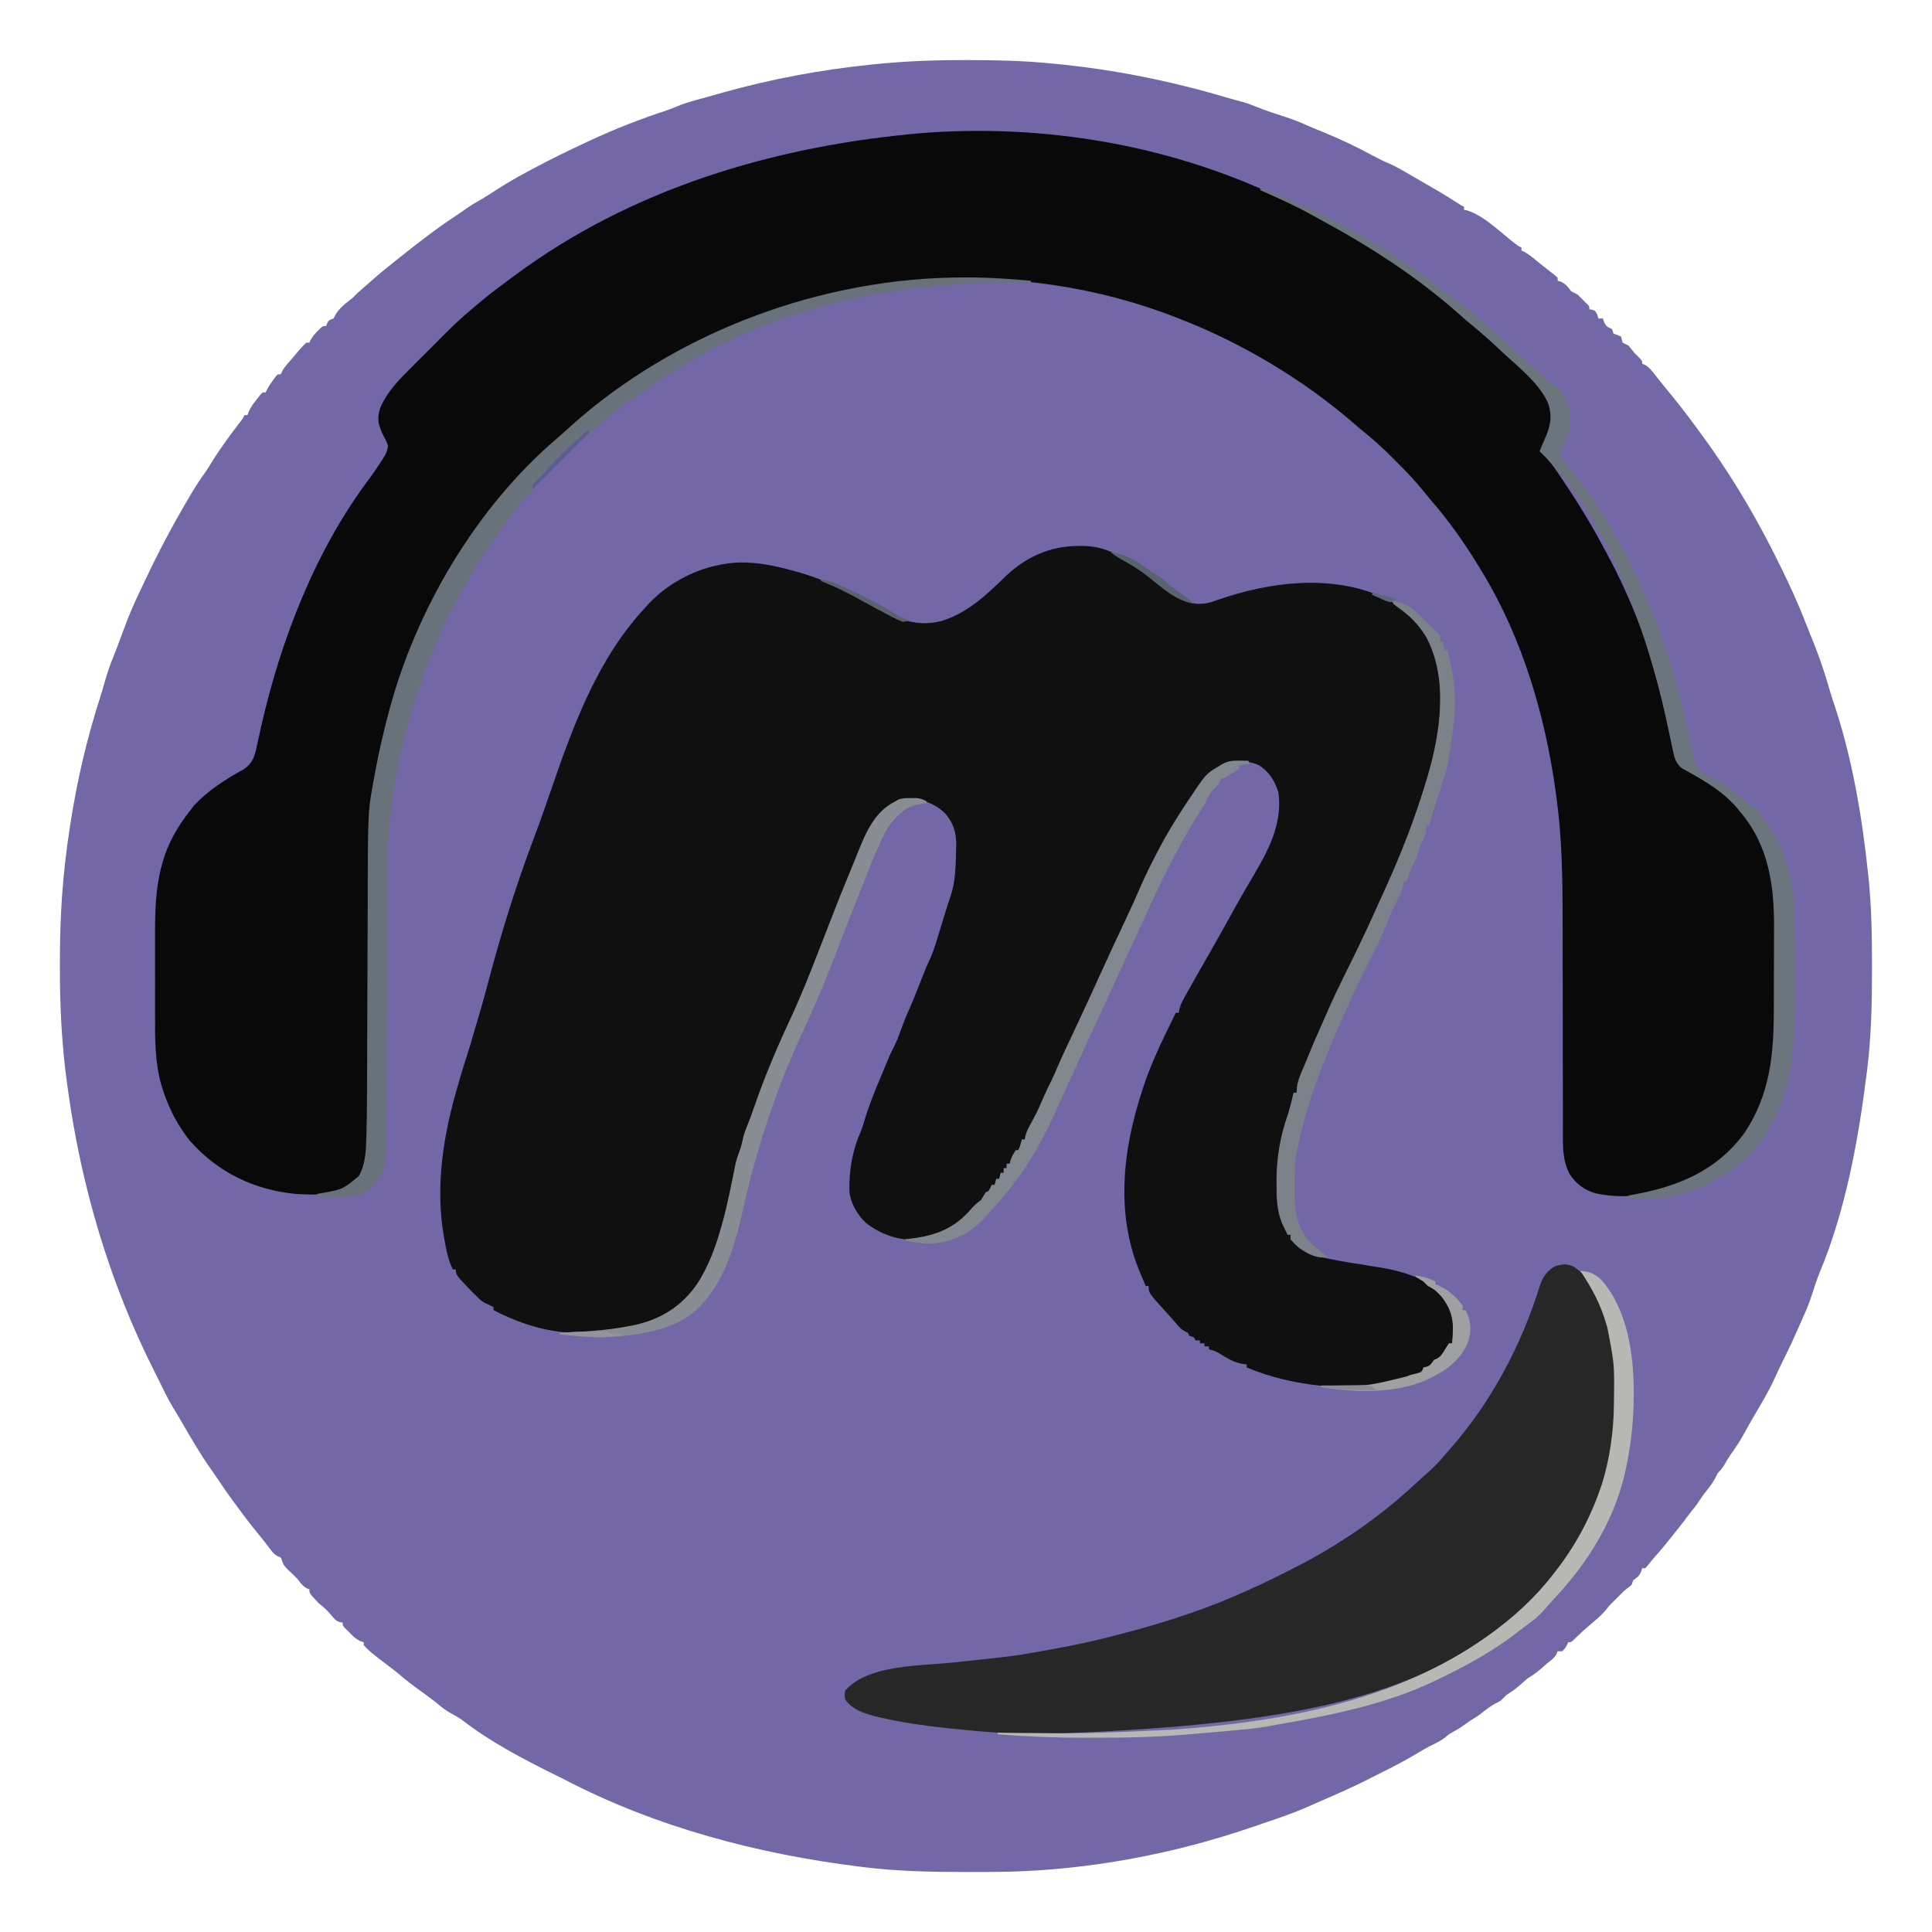 <?xml version="1.0" encoding="UTF-8"?>
<svg version="1.1" xmlns="http://www.w3.org/2000/svg" width="1280" height="1280">
<path d="M0 0 C1.149 0.001 2.298 0.001 3.482 0.002 C21.327 0.027 38.982 0.411 56.75 2.188 C58.043 2.311 59.335 2.435 60.667 2.562 C98.603 6.242 135.925 13.743 172.473 24.523 C174.581 25.138 176.694 25.731 178.812 26.312 C180.009 26.642 181.205 26.973 182.438 27.312 C183.928 27.719 183.928 27.719 185.449 28.133 C188.201 29.012 190.812 29.997 193.484 31.086 C199.551 33.555 205.748 35.545 211.982 37.543 C217 39.18 221.811 41.014 226.608 43.214 C229.987 44.75 233.434 46.111 236.875 47.5 C248.421 52.22 259.584 57.465 270.545 63.418 C273.752 65.152 276.95 66.777 280.312 68.188 C286.022 70.634 291.315 73.848 296.669 76.977 C298.937 78.296 301.212 79.602 303.488 80.906 C311.371 85.43 319.202 89.98 326.816 94.945 C328.721 96.218 328.721 96.218 330.75 97.188 C330.75 97.847 330.75 98.507 330.75 99.188 C331.326 99.3 331.902 99.412 332.496 99.527 C343.927 102.875 354.852 114.227 364.316 121.402 C366.601 123.183 366.601 123.183 368.75 124.188 C368.75 124.847 368.75 125.507 368.75 126.188 C369.315 126.443 369.879 126.698 370.461 126.961 C373.034 128.34 375.115 129.965 377.375 131.812 C380.108 134.041 382.841 136.258 385.625 138.422 C386.533 139.128 387.44 139.835 388.375 140.562 C389.213 141.21 390.051 141.857 390.914 142.523 C391.52 143.073 392.126 143.622 392.75 144.188 C392.75 144.847 392.75 145.507 392.75 146.188 C393.493 146.414 394.235 146.641 395 146.875 C398.282 148.441 399.545 150.343 401.75 153.188 C403.075 153.871 404.409 154.537 405.75 155.188 C407.458 156.812 409.126 158.48 410.75 160.188 C411.647 161.023 411.647 161.023 412.562 161.875 C413.75 163.188 413.75 163.188 413.75 165.188 C414.369 165.249 414.988 165.311 415.625 165.375 C417.75 166.188 417.75 166.188 419 168.75 C419.248 169.554 419.495 170.359 419.75 171.188 C420.74 171.188 421.73 171.188 422.75 171.188 C422.998 171.971 423.245 172.755 423.5 173.562 C424.945 176.597 425.806 176.858 428.75 178.188 C429.08 179.178 429.41 180.167 429.75 181.188 C430.575 181.497 431.4 181.806 432.25 182.125 C433.488 182.651 433.488 182.651 434.75 183.188 C435.122 184.511 435.456 185.845 435.75 187.188 C437.074 187.872 438.409 188.536 439.75 189.188 C441.121 190.824 442.451 192.494 443.75 194.188 C444.658 195.074 445.565 195.961 446.5 196.875 C448.75 199.188 448.75 199.188 448.75 201.188 C449.329 201.422 449.908 201.657 450.504 201.898 C453.281 203.492 454.706 205.295 456.688 207.812 C457.861 209.288 457.861 209.288 459.059 210.793 C459.7 211.606 459.7 211.606 460.355 212.435 C461.856 214.321 463.38 216.187 464.91 218.051 C471.396 225.955 477.709 233.937 483.75 242.188 C484.437 243.122 485.124 244.057 485.832 245.02 C487.817 247.733 489.788 250.457 491.75 253.188 C492.324 253.985 492.897 254.783 493.488 255.605 C511.056 280.362 526.412 306.945 539.75 334.188 C540.191 335.087 540.631 335.986 541.085 336.913 C546.757 348.525 552.136 360.115 556.75 372.188 C557.495 374.04 558.239 375.893 558.989 377.744 C560.26 380.885 561.507 384.035 562.75 387.188 C563.003 387.828 563.256 388.469 563.516 389.128 C567.039 398.114 570.023 407.153 572.668 416.434 C573.47 419.216 574.307 421.952 575.25 424.688 C587.765 461.602 594.375 500.644 598.438 539.312 C598.557 540.449 598.676 541.585 598.799 542.755 C600.704 561.818 600.996 580.792 601 599.938 C601 600.624 601.001 601.311 601.001 602.019 C601.002 624.524 600.556 646.834 597.75 669.188 C597.604 670.358 597.604 670.358 597.456 671.552 C591.892 715.75 583.502 762.256 566.223 803.496 C564.222 808.51 562.557 813.616 560.929 818.761 C559.218 824.084 557.077 829.107 554.75 834.188 C554.104 835.651 553.461 837.116 552.82 838.582 C549.466 846.211 546.044 853.764 542.25 861.188 C540.486 864.716 538.836 868.291 537.188 871.875 C534.604 877.46 531.861 882.879 528.75 888.188 C528.182 889.166 527.613 890.144 527.027 891.152 C525.814 893.237 524.598 895.32 523.379 897.402 C519.935 903.287 519.935 903.287 516.645 909.258 C513.885 914.384 510.778 919.094 507.387 923.824 C505.962 925.881 504.704 927.935 503.5 930.125 C502.015 932.724 500.803 934.135 498.75 936.188 C498.337 937.054 497.925 937.92 497.5 938.812 C495.53 942.611 493.115 945.683 490.453 949.016 C488.394 951.641 486.585 954.403 484.75 957.188 C483.427 958.863 482.093 960.529 480.75 962.188 C479.261 964.159 477.785 966.141 476.312 968.125 C474.502 970.515 472.629 972.85 470.75 975.188 C470.125 975.978 469.5 976.768 468.855 977.582 C465.13 982.279 461.338 986.882 457.352 991.359 C455.828 993.099 454.381 994.881 452.938 996.688 C452.216 997.513 451.494 998.337 450.75 999.188 C450.09 999.188 449.43 999.188 448.75 999.188 C448.379 1000.332 448.379 1000.332 448 1001.5 C446.619 1004.468 445.362 1005.333 442.75 1007.188 C442.42 1008.178 442.09 1009.168 441.75 1010.188 C440.11 1011.554 438.439 1012.882 436.75 1014.188 C435.062 1015.833 433.396 1017.5 431.75 1019.188 C430.904 1020.013 430.059 1020.837 429.188 1021.688 C426.755 1024.081 426.755 1024.081 424.938 1026.562 C421.901 1030.206 418.358 1033.123 414.75 1036.188 C409.154 1040.987 409.154 1040.987 403.875 1046.125 C401.75 1048.188 401.75 1048.188 399.75 1048.188 C399.461 1048.806 399.173 1049.425 398.875 1050.062 C397.75 1052.188 397.75 1052.188 395.75 1054.188 C394.76 1054.188 393.77 1054.188 392.75 1054.188 C392.523 1054.765 392.296 1055.342 392.062 1055.938 C390.382 1058.819 388.413 1060.161 385.75 1062.188 C384.411 1063.369 383.078 1064.557 381.75 1065.75 C378.878 1068.284 376.034 1070.217 372.75 1072.188 C370.713 1073.918 368.728 1075.7 366.738 1077.484 C364.23 1079.633 361.505 1081.372 358.75 1083.188 C357.76 1084.208 357.76 1084.208 356.75 1085.25 C354.75 1087.188 354.75 1087.188 352.062 1088.5 C348.244 1090.445 345.186 1092.891 341.848 1095.555 C339.582 1097.318 337.232 1098.75 334.75 1100.188 C333.619 1100.992 332.495 1101.805 331.375 1102.625 C329.026 1104.331 326.666 1105.847 324.125 1107.25 C320.811 1109.021 320.811 1109.021 318.438 1111.125 C315.236 1113.582 311.884 1115.21 308.25 1116.941 C305.657 1118.234 303.218 1119.672 300.75 1121.188 C292.286 1126.307 283.65 1130.832 274.775 1135.185 C272.857 1136.134 270.952 1137.105 269.051 1138.086 C257.758 1143.887 246.156 1148.947 234.508 1153.988 C232.279 1154.957 230.059 1155.941 227.844 1156.941 C217.921 1161.361 207.666 1164.811 197.387 1168.293 C195.182 1169.041 192.981 1169.798 190.781 1170.562 C187.118 1171.817 183.441 1173.018 179.75 1174.188 C178.984 1174.433 178.219 1174.678 177.43 1174.931 C126.838 1190.956 71.896 1200.193 18.805 1200.391 C16.889 1200.401 16.889 1200.401 14.934 1200.412 C10.831 1200.431 6.728 1200.436 2.625 1200.438 C1.574 1200.438 1.574 1200.438 0.501 1200.439 C-22.197 1200.446 -44.699 1199.97 -67.25 1197.188 C-67.982 1197.098 -68.714 1197.008 -69.468 1196.916 C-136.923 1188.583 -204.757 1170.749 -265.25 1139.188 C-267.242 1138.191 -269.238 1137.204 -271.235 1136.217 C-292.633 1125.619 -314.478 1114.217 -333.387 1099.52 C-335.47 1098.03 -337.618 1096.834 -339.875 1095.625 C-343.762 1093.539 -346.916 1091.096 -350.25 1088.188 C-353.761 1085.457 -357.35 1082.834 -360.961 1080.238 C-365.553 1076.936 -370.014 1073.622 -374.25 1069.875 C-376.964 1067.585 -379.797 1065.458 -382.625 1063.312 C-394.102 1054.561 -394.102 1054.561 -398.25 1050.188 C-398.25 1049.527 -398.25 1048.868 -398.25 1048.188 C-398.972 1047.961 -399.694 1047.734 -400.438 1047.5 C-403.824 1045.92 -405.717 1043.916 -408.25 1041.188 C-409.013 1040.466 -409.776 1039.744 -410.562 1039 C-412.25 1037.188 -412.25 1037.188 -412.25 1035.188 C-413.134 1035.058 -413.134 1035.058 -414.035 1034.926 C-416.861 1033.984 -417.834 1032.682 -419.688 1030.375 C-422.331 1027.203 -425.015 1024.759 -428.25 1022.188 C-434.25 1015.888 -434.25 1015.888 -434.25 1013.188 C-434.827 1012.961 -435.405 1012.734 -436 1012.5 C-438.84 1010.843 -440.265 1008.793 -442.25 1006.188 C-444.4 1003.969 -446.611 1001.853 -448.875 999.75 C-451.25 997.188 -451.25 997.188 -452.312 994.5 C-453.005 992.049 -453.005 992.049 -455.109 991.289 C-457.679 989.967 -458.736 988.573 -460.438 986.25 C-463.086 982.715 -465.803 979.273 -468.625 975.875 C-473.356 970.116 -477.83 964.188 -482.25 958.188 C-482.954 957.235 -483.658 956.282 -484.383 955.301 C-487.965 950.418 -491.432 945.486 -494.758 940.426 C-496.359 938.023 -498.018 935.668 -499.688 933.312 C-506.614 923.428 -512.673 913.092 -518.68 902.633 C-520.547 899.387 -522.464 896.182 -524.438 893 C-528.105 886.94 -531.143 880.548 -534.261 874.194 C-535.187 872.315 -536.125 870.443 -537.07 868.574 C-566.786 809.743 -585.543 746.025 -594.438 680.812 C-594.564 679.899 -594.691 678.986 -594.822 678.045 C-598.361 652.334 -599.635 626.691 -599.562 600.75 C-599.561 599.451 -599.56 598.153 -599.559 596.815 C-599.522 575.465 -598.675 554.398 -596.25 533.188 C-596.074 531.564 -596.074 531.564 -595.894 529.909 C-595.167 523.309 -594.264 516.749 -593.25 510.188 C-593.093 509.144 -592.937 508.101 -592.775 507.027 C-588.418 478.451 -581.897 450.105 -573.011 422.594 C-572.013 419.439 -571.101 416.263 -570.193 413.081 C-568.515 407.207 -566.72 401.463 -564.344 395.828 C-562.914 392.376 -561.615 388.877 -560.312 385.375 C-559.792 383.984 -559.271 382.594 -558.75 381.203 C-557.827 378.737 -556.911 376.268 -556 373.797 C-553.145 366.171 -549.855 358.804 -546.338 351.465 C-545.107 348.887 -543.889 346.303 -542.672 343.719 C-534.338 326.081 -525.327 309.022 -515.438 292.208 C-514.442 290.514 -513.453 288.816 -512.465 287.117 C-509.498 282.07 -506.281 277.266 -502.863 272.512 C-501.209 270.128 -499.731 267.682 -498.25 265.188 C-493.254 257.327 -487.839 249.85 -482.199 242.444 C-481.453 241.462 -481.453 241.462 -480.691 240.461 C-480.022 239.586 -480.022 239.586 -479.338 238.693 C-478.17 237.162 -478.17 237.162 -477.25 235.188 C-476.59 235.188 -475.93 235.188 -475.25 235.188 C-474.879 234.114 -474.879 234.114 -474.5 233.02 C-473.111 229.873 -471.405 227.549 -469.25 224.875 C-468.549 223.992 -467.848 223.109 -467.125 222.199 C-466.506 221.535 -465.887 220.871 -465.25 220.188 C-464.59 220.188 -463.93 220.188 -463.25 220.188 C-462.982 219.615 -462.714 219.043 -462.438 218.453 C-461.209 216.109 -459.825 214.063 -458.25 211.938 C-457.734 211.231 -457.219 210.525 -456.688 209.797 C-456.213 209.266 -455.739 208.735 -455.25 208.188 C-454.59 208.188 -453.93 208.188 -453.25 208.188 C-452.978 207.597 -452.706 207.007 -452.426 206.398 C-451.276 204.236 -450.06 202.636 -448.438 200.812 C-446.463 198.569 -444.517 196.314 -442.625 194 C-440.588 191.588 -438.6 189.295 -436.25 187.188 C-435.59 187.188 -434.93 187.188 -434.25 187.188 C-433.992 186.605 -433.734 186.022 -433.469 185.422 C-432.152 183.007 -430.699 181.37 -428.75 179.438 C-428.142 178.824 -427.533 178.21 -426.906 177.578 C-425.25 176.188 -425.25 176.188 -423.25 176.188 C-422.982 175.548 -422.714 174.909 -422.438 174.25 C-421.25 172.188 -421.25 172.188 -418.25 171.188 C-417.817 170.321 -417.817 170.321 -417.375 169.438 C-414.795 164.278 -409.626 160.802 -405.25 157.188 C-404.249 156.189 -403.249 155.189 -402.25 154.188 C-401.03 153.094 -399.8 152.012 -398.562 150.938 C-396.468 149.118 -394.375 147.299 -392.301 145.457 C-387.096 140.844 -381.71 136.495 -376.25 132.188 C-375.187 131.344 -374.125 130.5 -373.062 129.656 C-361.271 120.315 -349.401 111.09 -336.797 102.863 C-334.632 101.439 -332.528 99.968 -330.438 98.438 C-327.713 96.514 -324.963 94.828 -322.051 93.207 C-317.827 90.816 -313.755 88.163 -309.684 85.523 C-303.349 81.432 -296.91 77.719 -290.25 74.188 C-289.028 73.525 -287.807 72.863 -286.586 72.199 C-274.678 65.767 -262.513 59.908 -250.25 54.188 C-249.47 53.823 -248.691 53.458 -247.888 53.082 C-231.337 45.385 -214.251 38.772 -196.906 33.1 C-194.764 32.364 -192.663 31.505 -190.582 30.609 C-186.448 28.845 -182.263 27.638 -177.938 26.438 C-176.57 26.055 -176.57 26.055 -175.175 25.664 C-173.212 25.116 -171.249 24.571 -169.285 24.029 C-166.271 23.193 -163.263 22.341 -160.254 21.488 C-128.111 12.487 -95.504 6.443 -62.312 3 C-61.498 2.915 -60.683 2.83 -59.844 2.743 C-39.874 0.684 -20.076 -0.02 0 0 Z " fill="#7367A8" transform="translate(639.25,39.812)"/>
<path d="M0 0 C0.947 -0.021 1.895 -0.041 2.871 -0.062 C12.693 -0.116 20.743 2.404 29.188 7.312 C30.213 7.9 30.213 7.9 31.26 8.499 C37.477 12.146 43.074 16.412 48.69 20.91 C61.026 30.842 61.026 30.842 75.375 37.25 C76.365 37.58 77.355 37.91 78.375 38.25 C84.102 38.666 88.296 37.505 93.562 35.562 C127.738 23.634 168.133 18.703 202.184 33.691 C219.321 42.061 230.614 53.859 237.367 71.852 C240.121 81.138 240.732 89.886 240.688 99.562 C240.685 100.224 240.682 100.885 240.679 101.566 C240.341 154.65 215.832 205.154 193.375 252.25 C192.883 253.286 192.39 254.322 191.883 255.389 C188.731 262.018 185.558 268.636 182.375 275.25 C172.109 296.587 161.968 317.874 153.309 339.926 C152.169 342.763 150.954 345.565 149.75 348.375 C147.822 352.968 146.405 357.381 145.375 362.25 C144.715 362.25 144.055 362.25 143.375 362.25 C143.437 363.549 143.437 363.549 143.5 364.875 C143.368 368.436 142.559 370.905 141.375 374.25 C135.745 390.336 133.023 406.52 133 423.562 C132.998 425.252 132.998 425.252 132.995 426.975 C133.101 434.847 133.522 442.642 137.5 449.625 C138.987 452.262 139.375 453.106 139.375 456.25 C140.035 456.25 140.695 456.25 141.375 456.25 C141.746 456.951 142.118 457.652 142.5 458.375 C147.941 466.718 157.442 470.232 166.805 472.242 C175.534 474 184.314 475.406 193.115 476.75 C202.847 478.243 212.125 479.775 221.375 483.25 C222.339 483.592 223.303 483.933 224.297 484.285 C231.078 486.804 231.078 486.804 233.375 490.25 C234.156 490.718 234.937 491.186 235.742 491.668 C241.629 495.205 247.203 501.735 249.375 508.25 C250.569 515.383 250.625 521.368 248.375 528.25 C247.715 528.25 247.055 528.25 246.375 528.25 C246.148 528.766 245.921 529.281 245.688 529.812 C243.071 534.672 240.631 539.075 235.375 541.25 C234.715 542.24 234.055 543.23 233.375 544.25 C232.044 544.593 230.711 544.926 229.375 545.25 C228.805 545.927 228.805 545.927 228.223 546.617 C225.473 549.047 222.196 549.826 218.75 550.875 C214.211 551.963 214.211 551.963 210.375 554.25 C178.61 560.405 142.267 556.699 112.375 544.25 C112.375 543.59 112.375 542.93 112.375 542.25 C111.138 542.064 109.9 541.879 108.625 541.688 C103.115 540.5 98.806 537.784 94.074 534.809 C91.743 533.462 89.999 532.705 87.375 532.25 C87.375 531.59 87.375 530.93 87.375 530.25 C86.385 530.25 85.395 530.25 84.375 530.25 C84.375 529.59 84.375 528.93 84.375 528.25 C83.385 528.25 82.395 528.25 81.375 528.25 C81.375 527.59 81.375 526.93 81.375 526.25 C80.385 526.25 79.395 526.25 78.375 526.25 C78.045 525.59 77.715 524.93 77.375 524.25 C76.385 523.92 75.395 523.59 74.375 523.25 C74.045 522.59 73.715 521.93 73.375 521.25 C72.76 520.951 72.145 520.652 71.512 520.344 C69.095 519.107 67.915 517.831 66.188 515.75 C63.471 512.526 60.678 509.405 57.812 506.312 C47.375 494.749 47.375 494.749 47.375 490.25 C46.715 490.25 46.055 490.25 45.375 490.25 C45.107 489.569 44.839 488.889 44.562 488.188 C43.724 486.113 42.852 484.051 41.957 482 C25.231 442.975 30.15 399.871 43.188 360.562 C43.518 359.55 43.849 358.537 44.189 357.494 C48.129 345.615 53.161 334.374 58.625 323.125 C59.166 322.004 59.708 320.882 60.266 319.727 C63.949 312.103 63.949 312.103 65.375 309.25 C66.035 309.25 66.695 309.25 67.375 309.25 C67.531 308.187 67.531 308.187 67.69 307.104 C68.465 303.876 69.704 301.485 71.332 298.594 C71.944 297.5 72.555 296.406 73.186 295.279 C73.853 294.103 74.52 292.926 75.188 291.75 C75.875 290.527 76.562 289.304 77.248 288.08 C81.727 280.108 86.261 272.167 90.818 264.24 C95.522 256.041 100.087 247.768 104.65 239.491 C108.345 232.816 112.147 226.223 116.058 219.673 C126.424 202.283 136.243 184.147 133.375 163.25 C131.078 155.802 127.167 149.328 120.375 145.25 C114.283 142.292 107.995 142.435 101.375 143.25 C97.318 144.755 93.88 146.725 90.375 149.25 C89.464 149.879 88.552 150.508 87.613 151.156 C82.534 155.48 79.176 161.522 75.562 167.062 C74.752 168.293 73.941 169.523 73.131 170.754 C67.877 178.767 62.846 186.854 58.385 195.338 C57.302 197.388 56.192 199.42 55.078 201.453 C48.123 214.272 42.045 227.493 35.979 240.748 C34.031 245.002 32.068 249.249 30.105 253.496 C28.649 256.646 27.195 259.798 25.742 262.949 C23.166 268.536 20.587 274.122 18.008 279.707 C16.837 282.242 15.667 284.777 14.496 287.311 C13.709 289.017 12.921 290.722 12.134 292.427 C7.461 302.545 2.809 312.671 -1.812 322.812 C-5.123 330.076 -8.582 337.235 -12.203 344.348 C-13.901 347.814 -15.341 351.337 -16.727 354.938 C-18.58 359.707 -20.521 364.439 -23.188 368.812 C-24.738 371.442 -25.651 374.129 -26.668 376.996 C-28.174 380.543 -30.247 383.714 -32.32 386.953 C-33.538 389.097 -34.172 390.843 -34.625 393.25 C-35.285 393.25 -35.945 393.25 -36.625 393.25 C-36.708 393.972 -36.79 394.694 -36.875 395.438 C-37.783 398.843 -39.386 400.551 -41.625 403.25 C-42.67 405.227 -43.682 407.223 -44.625 409.25 C-45.285 409.25 -45.945 409.25 -46.625 409.25 C-46.625 410.24 -46.625 411.23 -46.625 412.25 C-47.285 412.25 -47.945 412.25 -48.625 412.25 C-48.625 413.24 -48.625 414.23 -48.625 415.25 C-49.285 415.58 -49.945 415.91 -50.625 416.25 C-50.955 417.24 -51.285 418.23 -51.625 419.25 C-52.285 419.58 -52.945 419.91 -53.625 420.25 C-53.955 421.24 -54.285 422.23 -54.625 423.25 C-55.285 423.58 -55.945 423.91 -56.625 424.25 C-56.934 424.889 -57.244 425.529 -57.562 426.188 C-58.625 428.25 -58.625 428.25 -61.625 430.25 C-62.038 430.993 -62.45 431.735 -62.875 432.5 C-64.842 435.592 -67.006 437.369 -69.824 439.656 C-71.574 441.204 -72.85 442.764 -74.25 444.625 C-82.652 454.627 -94.557 458.115 -107.051 459.523 C-118.838 460.084 -130.451 455.794 -139.688 448.656 C-145.521 443.326 -150.21 435.309 -150.863 427.344 C-151.137 414.091 -149.044 400.797 -143.621 388.621 C-142.426 385.776 -141.563 382.896 -140.688 379.938 C-137.736 370.116 -133.858 360.674 -129.879 351.23 C-129.023 349.195 -128.177 347.156 -127.34 345.113 C-123.791 336.464 -123.791 336.464 -121.688 332.5 C-119.331 327.95 -117.644 323.134 -115.906 318.323 C-114.636 314.831 -113.28 311.415 -111.75 308.027 C-109.184 302.344 -106.916 296.548 -104.625 290.75 C-99.875 278.73 -99.875 278.73 -97.629 273.969 C-94.624 267.31 -92.688 260.227 -90.562 253.25 C-89.91 251.125 -89.256 249.001 -88.601 246.877 C-88.18 245.512 -87.761 244.146 -87.342 242.78 C-86.249 239.219 -85.107 235.682 -83.891 232.16 C-80.519 222.147 -80.383 211.41 -80.188 200.938 C-80.153 199.936 -80.119 198.934 -80.083 197.902 C-80.037 189.796 -82.051 183.269 -87.507 177.134 C-93.962 170.846 -101.254 168.083 -110.188 167.688 C-116.424 167.886 -120.656 169.562 -125.625 173.25 C-126.449 173.851 -127.272 174.451 -128.121 175.07 C-130.865 177.459 -132.678 179.847 -134.688 182.875 C-135.338 183.837 -135.989 184.798 -136.66 185.789 C-139.122 190.126 -140.856 194.597 -142.625 199.25 C-143.195 200.695 -143.768 202.139 -144.344 203.582 C-144.629 204.301 -144.915 205.02 -145.209 205.761 C-147.852 212.403 -150.523 219.031 -153.285 225.625 C-158.757 238.697 -164.024 251.813 -169.051 265.062 C-176.772 285.402 -185.16 305.374 -194.336 325.102 C-203.07 343.891 -210.585 363.225 -216.876 382.974 C-217.678 385.488 -218.457 387.919 -219.652 390.277 C-221.07 393.153 -221.782 396.162 -222.625 399.25 C-222.932 400.254 -223.239 401.258 -223.555 402.293 C-225.6 409.096 -227.185 415.837 -228.5 422.812 C-230.373 432.651 -233.014 442.172 -235.89 451.759 C-236.593 454.142 -237.259 456.532 -237.91 458.93 C-243.32 478.635 -253.597 499.128 -271.986 509.606 C-287.704 517.812 -306.138 520.107 -323.625 521.25 C-324.539 521.311 -325.453 521.371 -326.395 521.434 C-347.681 522.05 -367.891 515.977 -386.625 506.25 C-386.625 505.59 -386.625 504.93 -386.625 504.25 C-387.202 503.961 -387.78 503.673 -388.375 503.375 C-389.118 503.004 -389.86 502.632 -390.625 502.25 C-391.285 501.961 -391.945 501.673 -392.625 501.375 C-395.088 499.99 -396.687 498.306 -398.625 496.25 C-399.368 495.549 -400.11 494.848 -400.875 494.125 C-411.625 482.886 -411.625 482.886 -411.625 479.25 C-412.285 479.25 -412.945 479.25 -413.625 479.25 C-416.352 473.563 -417.644 468.067 -418.75 461.875 C-418.919 460.98 -419.088 460.086 -419.262 459.164 C-425.699 424.29 -419.76 388.812 -409.625 355.25 C-409.12 353.463 -409.12 353.463 -408.605 351.641 C-407.115 346.488 -405.467 341.387 -403.836 336.277 C-402.356 331.621 -400.951 326.954 -399.625 322.25 C-398.585 318.686 -397.531 315.127 -396.48 311.566 C-396.27 310.854 -396.06 310.141 -395.844 309.406 C-395.564 308.46 -395.564 308.46 -395.279 307.494 C-393.424 301.13 -391.69 294.744 -390.008 288.332 C-381.437 255.878 -371.544 224.28 -359.689 192.886 C-355.64 182.139 -351.86 171.313 -348.136 160.45 C-333.433 117.639 -317.173 73.731 -285.625 40.25 C-284.691 39.219 -284.691 39.219 -283.738 38.168 C-268.38 21.843 -245.85 11.616 -223.46 10.907 C-211.326 10.741 -200.289 13.064 -188.625 16.25 C-187.902 16.442 -187.179 16.634 -186.435 16.833 C-167.883 21.849 -150.847 30.31 -134.302 39.933 C-119.862 48.242 -106.287 54.011 -89.688 49.625 C-72.433 44.279 -59.821 32.159 -47.133 19.828 C-34.063 7.401 -18.051 0.096 0 0 Z " fill="#101010" transform="translate(713.625,361.75)"/>
<path d="M0 0 C2.46 1.283 4.936 2.532 7.412 3.782 C20.745 10.561 33.527 17.964 46.084 26.087 C46.866 26.592 47.648 27.098 48.454 27.618 C65.11 38.436 81.079 50.014 96.374 62.681 C98.709 64.601 101.083 66.468 103.459 68.337 C107.694 71.712 111.715 75.288 115.717 78.935 C117.818 80.845 119.941 82.724 122.084 84.587 C126.797 88.703 131.466 92.864 136.084 97.087 C137.055 97.972 137.055 97.972 138.046 98.875 C165.703 124.179 165.703 124.179 166.646 138.962 C166.4 145.208 163.688 150.508 161.084 156.087 C160.406 157.749 159.736 159.414 159.084 161.087 C159.647 161.722 159.647 161.722 160.221 162.37 C163.795 166.462 167.036 170.654 170.084 175.149 C170.545 175.826 171.006 176.502 171.48 177.199 C181.302 191.725 190.662 206.495 198.941 221.958 C200.076 224.071 201.227 226.175 202.381 228.278 C222.917 265.991 237.02 307.749 245.451 349.782 C245.665 350.836 245.88 351.89 246.101 352.976 C246.494 354.945 246.869 356.918 247.224 358.895 C248.315 364.426 249.417 367.545 254.084 371.087 C256.692 372.764 259.371 374.276 262.084 375.774 C285.536 389.215 302.685 407.735 310.271 434.274 C313.977 449.411 314.375 464.252 314.314 479.755 C314.313 481.808 314.313 483.862 314.313 485.915 C314.312 490.191 314.303 494.466 314.29 498.741 C314.273 504.187 314.269 509.634 314.27 515.08 C314.269 519.31 314.264 523.541 314.257 527.771 C314.254 529.779 314.252 531.786 314.251 533.793 C314.229 561.342 314.229 561.342 311.396 574.462 C311.223 575.266 311.049 576.071 310.87 576.9 C304.965 602.768 288.836 624.856 266.419 638.963 C245.541 651.643 220.072 657.895 195.834 652.837 C187.929 650.695 182.673 646.796 178.084 640.087 C173.078 630.667 173.519 620.945 173.57 610.597 C173.564 608.743 173.557 606.889 173.548 605.034 C173.533 601.055 173.53 597.077 173.537 593.098 C173.548 586.775 173.53 580.453 173.509 574.13 C173.479 564.097 173.467 554.065 173.464 544.032 C173.457 526.15 173.427 508.268 173.379 490.386 C173.362 484.133 173.357 477.881 173.36 471.629 C173.365 444.427 172.987 417.338 169.271 390.337 C169.1 389.061 168.928 387.786 168.751 386.472 C161.715 335.847 146.753 285.031 120.084 241.087 C119.628 240.331 119.173 239.575 118.704 238.796 C108.873 222.586 98.096 207.142 85.6 192.874 C84.439 191.505 83.307 190.111 82.189 188.706 C76.624 181.725 70.657 175.349 64.328 169.07 C62.711 167.463 61.104 165.846 59.498 164.228 C53.013 157.734 46.271 151.807 39.084 146.087 C37.982 145.152 36.886 144.211 35.799 143.259 C2.102 113.875 -39.262 89.161 -80.916 73.087 C-82.176 72.595 -82.176 72.595 -83.462 72.093 C-117.227 59.015 -152.849 51.035 -188.916 48.087 C-189.621 48.028 -190.325 47.968 -191.051 47.907 C-269.901 41.568 -349.036 60.812 -417.916 99.087 C-418.652 99.495 -419.387 99.903 -420.146 100.323 C-442.605 112.887 -463.511 128.222 -482.916 145.087 C-483.594 145.664 -484.272 146.242 -484.971 146.837 C-486.978 148.56 -488.951 150.315 -490.916 152.087 C-491.428 152.549 -491.94 153.011 -492.468 153.486 C-505.988 165.736 -518.641 178.724 -529.916 193.087 C-530.794 194.185 -531.673 195.283 -532.553 196.38 C-559.233 229.805 -580.297 266.86 -594.916 307.087 C-595.229 307.941 -595.542 308.796 -595.864 309.676 C-613.349 358.028 -617.187 407.246 -617.288 458.157 C-617.3 463.13 -617.324 468.103 -617.346 473.076 C-617.388 482.473 -617.42 491.87 -617.449 501.267 C-617.5 518.072 -617.563 534.876 -617.634 551.681 C-617.659 557.55 -617.678 563.419 -617.694 569.288 C-617.784 601.765 -617.784 601.765 -618.244 616.428 C-618.265 617.361 -618.287 618.295 -618.309 619.257 C-618.686 628.861 -619.973 638.425 -626.975 645.47 C-637.667 654.376 -652.713 653.936 -665.916 653.087 C-693.593 650.417 -717.371 638.966 -735.916 618.087 C-744.324 607.751 -750.367 595.893 -754.291 583.212 C-754.53 582.459 -754.768 581.707 -755.014 580.931 C-759.373 565.854 -759.218 550.011 -759.182 534.462 C-759.183 532.419 -759.185 530.377 -759.187 528.334 C-759.19 524.082 -759.186 519.83 -759.177 515.577 C-759.165 510.175 -759.172 504.773 -759.184 499.371 C-759.191 495.161 -759.189 490.952 -759.184 486.743 C-759.182 484.753 -759.184 482.763 -759.189 480.773 C-759.217 465.561 -758.816 450.299 -754.791 435.524 C-754.475 434.351 -754.475 434.351 -754.152 433.153 C-750.502 420.434 -744.127 409.414 -735.916 399.087 C-735.153 398.056 -734.39 397.024 -733.604 395.962 C-724.279 385.987 -712.521 378.319 -700.58 371.86 C-693.607 367.218 -692.761 361.425 -691.166 353.649 C-690.648 351.288 -690.126 348.927 -689.6 346.567 C-689.326 345.337 -689.053 344.106 -688.771 342.838 C-675.659 285.307 -652.59 225.972 -616.799 178.638 C-614.41 175.401 -612.18 172.078 -609.979 168.712 C-609.588 168.128 -609.198 167.544 -608.796 166.942 C-606.697 163.699 -605.015 160.992 -604.916 157.087 C-606.104 153.983 -606.104 153.983 -607.854 150.837 C-611.301 143.61 -612.451 139.601 -609.861 131.985 C-605.123 121.109 -597.241 113.345 -588.916 105.087 C-587.908 104.069 -586.902 103.049 -585.896 102.028 C-583.586 99.697 -581.256 97.389 -578.916 95.087 C-576.149 92.329 -573.394 89.56 -570.646 86.782 C-564.58 80.659 -558.529 74.625 -551.916 69.087 C-550.989 68.283 -550.062 67.478 -549.107 66.649 C-541.355 59.945 -533.309 53.712 -525.046 47.65 C-523.613 46.599 -522.183 45.543 -520.755 44.484 C-444.545 -12.019 -350.431 -41.532 -248.916 -49.913 C-248.113 -49.969 -247.31 -50.026 -246.482 -50.084 C-162.109 -55.788 -75.074 -39.498 0 0 Z " fill="#090909" transform="translate(861.916,137.913)"/>
<path d="M0 0 C14.969 9.069 20.515 28.467 24.746 44.465 C25.106 45.978 25.453 47.494 25.789 49.012 C25.976 49.852 26.163 50.692 26.355 51.558 C28.198 61.022 28.184 70.471 28.164 80.074 C28.164 80.953 28.164 81.833 28.164 82.739 C28.134 98.144 26.843 112.881 23.789 128.012 C23.557 129.24 23.557 129.24 23.32 130.493 C16.388 166.771 -4.896 197.953 -30.211 224.012 C-30.791 224.611 -31.37 225.211 -31.968 225.828 C-35.664 229.595 -39.475 233.034 -43.648 236.262 C-44.244 236.725 -44.84 237.188 -45.453 237.666 C-113.595 290.068 -198.644 304.246 -352.211 310.012 C-352.959 310.002 -353.707 309.992 -354.478 309.982 C-374.478 309.704 -394.337 308.171 -414.211 306.012 C-415.201 305.904 -415.201 305.904 -416.211 305.795 C-430.244 304.256 -444.133 302.306 -457.898 299.137 C-458.883 298.917 -459.868 298.696 -460.883 298.469 C-468.558 296.578 -477.667 293.828 -482.211 287.012 C-482.711 284.137 -482.711 284.137 -482.211 281.012 C-467.078 263.777 -432.105 264.705 -410.928 262.504 C-403.654 261.748 -396.386 260.947 -389.118 260.144 C-386.842 259.894 -384.565 259.65 -382.288 259.406 C-374.212 258.532 -366.207 257.461 -358.211 256.012 C-357.166 255.826 -356.121 255.641 -355.044 255.45 C-341.035 252.944 -327.033 250.416 -313.211 247.012 C-312.059 246.729 -310.907 246.446 -309.72 246.154 C-280.312 238.872 -251.03 230.112 -223.211 218.012 C-222.388 217.655 -221.565 217.299 -220.717 216.931 C-210.077 212.293 -199.586 207.383 -189.267 202.068 C-187.852 201.341 -186.434 200.619 -185.015 199.9 C-155.448 184.934 -128.178 166.214 -103.957 143.57 C-101.311 141.105 -98.613 138.713 -95.898 136.324 C-92.397 133.173 -89.198 129.944 -86.168 126.34 C-84.648 124.532 -83.106 122.76 -81.535 120.996 C-54.346 90.253 -34.11 51.994 -22.009 12.837 C-20.063 6.959 -17.492 3.361 -12.211 0.012 C-7.849 -1.442 -4.323 -1.932 0 0 Z " fill="#272727" transform="translate(1042.211,838.988)"/>
<path d="M0 0 C1.974 -0.001 1.974 -0.001 3.989 -0.002 C17.479 0.045 30.876 1.001 44.312 2.188 C44.312 2.518 44.312 2.848 44.312 3.188 C42.829 3.172 42.829 3.172 41.316 3.156 C-40.824 2.367 -122.317 17.576 -192.688 62.188 C-193.737 62.846 -193.737 62.846 -194.808 63.518 C-204.682 69.73 -214.313 76.245 -223.688 83.188 C-224.228 83.588 -224.769 83.988 -225.326 84.401 C-240.343 95.591 -253.861 108.031 -267.057 121.297 C-269.507 123.757 -271.967 126.206 -274.428 128.654 C-282.296 136.515 -289.949 144.32 -296.688 153.188 C-297.309 153.986 -297.931 154.785 -298.572 155.608 C-343.009 213.037 -369.357 278.158 -379.438 349.938 C-379.553 350.757 -379.669 351.577 -379.788 352.421 C-381.576 365.991 -381.842 379.566 -381.877 393.229 C-381.885 394.987 -381.893 396.745 -381.902 398.503 C-381.92 402.261 -381.935 406.02 -381.948 409.778 C-381.968 415.752 -381.996 421.726 -382.025 427.7 C-382.084 440.404 -382.136 453.108 -382.188 465.812 C-382.243 479.487 -382.3 493.161 -382.365 506.836 C-382.388 511.787 -382.41 516.738 -382.427 521.689 C-382.489 539.405 -382.553 557.123 -383.018 574.833 C-383.05 576.565 -383.05 576.565 -383.082 578.331 C-383.399 588.191 -385.784 595.895 -392.688 603.188 C-400.329 609.25 -409.402 609.479 -418.688 609.312 C-419.653 609.303 -420.619 609.294 -421.613 609.285 C-423.972 609.262 -426.329 609.229 -428.688 609.188 C-428.688 608.528 -428.688 607.867 -428.688 607.188 C-427.202 606.932 -427.202 606.932 -425.688 606.672 C-411.71 604.233 -411.71 604.233 -401.032 595.436 C-396.683 588.164 -396.207 578.816 -396.015 570.528 C-395.982 569.479 -395.95 568.43 -395.916 567.348 C-395.486 551.751 -395.499 536.142 -395.458 520.54 C-395.442 514.607 -395.418 508.674 -395.393 502.741 C-395.322 485.89 -395.262 469.039 -395.211 452.188 C-395.182 442.836 -395.147 433.484 -395.104 424.132 C-395.082 419.215 -395.063 414.298 -395.054 409.38 C-394.938 353.065 -394.938 353.065 -390.438 329.438 C-390.222 328.253 -390.007 327.069 -389.785 325.849 C-387.543 313.848 -384.801 301.99 -381.688 290.188 C-381.433 289.21 -381.178 288.233 -380.916 287.227 C-363.164 220.094 -323.033 152.171 -269.875 106.812 C-266.885 104.24 -263.965 101.608 -261.062 98.938 C-191.017 35.918 -93.905 -0.049 0 0 Z " fill="#67727B" transform="translate(638.688,183.812)"/>
<path d="M0 0 C3.436 0.588 6.351 1.462 9.512 2.926 C10.773 3.503 10.773 3.503 12.061 4.092 C12.927 4.495 13.794 4.897 14.688 5.312 C19.698 7.625 24.688 9.906 29.84 11.887 C36.062 14.342 41.949 17.407 47.875 20.5 C48.462 20.805 49.049 21.111 49.654 21.426 C76.633 35.491 101.888 52.477 126 71 C126.542 71.416 127.084 71.831 127.642 72.26 C136.064 78.74 144.201 85.5 152.224 92.466 C154.043 94.037 155.875 95.593 157.711 97.145 C163.432 101.988 169.008 106.839 174.23 112.227 C175.981 113.981 177.798 115.584 179.688 117.188 C203.975 138.259 203.975 138.259 205.309 150.934 C205.61 159.117 204.502 164.37 200.215 171.379 C198.8 173.908 198.8 173.908 199.105 176.57 C200.139 179.377 201.412 181.057 203.375 183.312 C245.333 234.049 271.232 300.555 284.559 364.375 C284.812 365.561 285.066 366.747 285.328 367.969 C285.805 370.222 286.262 372.479 286.696 374.74 C287.931 381.012 287.931 381.012 291.699 385.953 C295.328 388.203 298.977 390.317 302.75 392.312 C309.419 395.95 315.255 400.004 321 405 C321.62 405.489 322.24 405.977 322.879 406.48 C340.551 420.594 350.066 444.138 353 466 C353.327 469.988 353.477 473.973 353.598 477.973 C353.636 479.129 353.675 480.285 353.714 481.475 C354.135 495.436 354.187 509.398 354.185 523.363 C354.185 526.382 354.192 529.4 354.206 532.419 C354.381 572.117 352.181 609.939 323.66 640.508 C309.75 653.54 293.337 662.202 275 667 C274.092 667.246 273.185 667.492 272.25 667.746 C263.041 669.832 253.382 669.165 244 669 C244 668.34 244 667.68 244 667 C244.558 666.905 245.115 666.81 245.69 666.712 C275.933 661.477 302.302 650.977 320.922 625.355 C337.812 599.833 340.146 573.549 340.203 543.906 C340.206 542.907 340.209 541.908 340.212 540.879 C340.227 535.59 340.236 530.301 340.24 525.012 C340.246 519.614 340.27 514.217 340.298 508.819 C340.317 504.61 340.322 500.401 340.324 496.191 C340.327 494.205 340.334 492.218 340.348 490.231 C340.523 462.068 336.96 435.194 318 413 C317.357 412.201 316.714 411.402 316.051 410.578 C307.149 399.982 295.577 393.033 283.598 386.398 C282.569 385.818 282.569 385.818 281.52 385.227 C280.912 384.892 280.305 384.558 279.679 384.213 C275.18 380.962 274.245 376.83 273.203 371.613 C273.049 370.888 272.895 370.163 272.736 369.415 C272.406 367.859 272.079 366.302 271.756 364.744 C270.9 360.63 270.002 356.526 269.102 352.422 C268.923 351.605 268.744 350.788 268.559 349.947 C255.904 292.656 228.757 215.622 185 174 C186.025 171.371 187.095 168.795 188.289 166.238 C192.149 157.786 193.604 151.154 190.688 142.188 C184.819 129.176 172.357 119.317 162.059 109.89 C160.163 108.149 158.281 106.395 156.406 104.633 C150.622 99.21 144.722 94.038 138.535 89.07 C136.185 87.151 133.931 85.166 131.688 83.125 C104.039 58.353 71.618 37.705 39.042 20.107 C37.128 19.069 35.223 18.016 33.32 16.957 C22.512 11.001 11.272 6.005 0 1 C0 0.67 0 0.34 0 0 Z " fill="#6B757E" transform="translate(835,125)"/>
<path d="M0 0 C5.966 0.365 9.662 1.836 14 6 C31.163 25.538 35.431 55.104 35.375 80.062 C35.375 80.894 35.375 81.726 35.375 82.583 C35.344 97.687 33.973 112.164 31 127 C30.76 128.249 30.76 128.249 30.515 129.522 C24.011 162.678 5.816 192.664 -17.18 216.988 C-19.619 219.571 -21.942 222.236 -24.25 224.938 C-27.151 228.213 -30.122 230.833 -33.691 233.352 C-36.012 235.008 -38.246 236.755 -40.483 238.522 C-56.62 251.206 -74.536 261.139 -93 270 C-93.653 270.319 -94.306 270.639 -94.979 270.968 C-128.341 287.164 -164.797 294.333 -201.051 300.656 C-202.726 300.952 -204.399 301.262 -206.071 301.576 C-215.021 303.203 -224.057 303.951 -233.111 304.75 C-235.873 304.994 -238.635 305.247 -241.396 305.5 C-247.262 306.032 -253.13 306.52 -259 307 C-260.089 307.092 -261.178 307.184 -262.3 307.278 C-280.755 308.81 -299.088 309.319 -317.593 309.261 C-321.21 309.249 -324.826 309.256 -328.443 309.268 C-347.712 309.319 -366.791 308.559 -386 307 C-386 306.67 -386 306.34 -386 306 C-385.134 306.004 -384.269 306.009 -383.377 306.013 C-327.145 306.581 -327.145 306.581 -271 304 C-269.688 303.903 -268.375 303.807 -267.023 303.708 C-195.883 298.371 -122.452 284.782 -63 243 C-62.406 242.583 -61.811 242.165 -61.199 241.735 C-44.937 230.184 -30.213 216.8 -18 201 C-17.583 200.47 -17.166 199.94 -16.736 199.394 C-3.799 182.876 6.072 164.796 13 145 C13.407 143.839 13.815 142.677 14.234 141.48 C19.449 124.893 22.066 106.456 22.238 89.074 C22.248 88.253 22.258 87.431 22.268 86.585 C22.637 62.01 22.637 62.01 18 38 C17.679 36.855 17.679 36.855 17.351 35.688 C13.599 22.406 7.696 11.424 0 0 Z " fill="#B7B7B4" transform="translate(1047,842)"/>
<path d="M0 0 C7.876 1.735 12.357 4.094 18 10 C19.331 11.336 20.664 12.669 22 14 C22.681 14.686 23.361 15.372 24.062 16.078 C25.229 17.235 26.412 18.376 27.625 19.484 C29 20.75 29 20.75 31 23 C31 24.32 31 25.64 31 27 C31.66 27 32.32 27 33 27 C33.495 29.97 33.495 29.97 34 33 C34.66 33 35.32 33 36 33 C36.651 35.832 37.296 38.666 37.938 41.5 C38.12 42.291 38.302 43.083 38.49 43.898 C42.557 61.94 40.878 78.936 38 97 C37.867 97.845 37.733 98.689 37.596 99.56 C37.221 101.896 36.834 104.23 36.438 106.562 C36.323 107.246 36.209 107.93 36.091 108.635 C35.433 112.323 34.443 115.554 33 119 C32.325 121.331 31.659 123.665 31 126 C30.178 128.483 29.345 130.962 28.5 133.438 C26.76 138.582 25.19 143.699 24 149 C23.34 149 22.68 149 22 149 C21.897 150.217 21.794 151.434 21.688 152.688 C21.214 156.508 20.034 158.714 18 162 C17.466 163.656 16.97 165.324 16.5 167 C15.429 170.786 14.065 173.644 12 177 C10.895 179.968 9.93 182.973 9 186 C8.34 186 7.68 186 7 186 C6.912 186.834 6.825 187.668 6.734 188.527 C5.874 192.598 4.197 195.93 2.25 199.562 C-0.291 204.317 -2.437 209.056 -4.309 214.117 C-6.848 220.857 -10 227.208 -13.3 233.597 C-22.636 251.725 -30.952 270.271 -39 289 C-39.41 289.951 -39.41 289.951 -39.829 290.922 C-50.28 315.18 -59.049 340 -64 366 C-64.267 367.4 -64.267 367.4 -64.54 368.828 C-65.34 374.346 -65.264 379.9 -65.295 385.465 C-65.307 386.894 -65.327 388.324 -65.357 389.752 C-65.612 402.072 -64.148 414.153 -56 424 C-51.94 428.024 -47.599 431.611 -43 435 C-50.686 435.87 -55.669 433.249 -62 429 C-64.367 427.105 -66.056 425.365 -68 423 C-68 422.01 -68 421.02 -68 420 C-68.66 420 -69.32 420 -70 420 C-70.803 418.36 -71.592 416.712 -72.375 415.062 C-72.816 414.146 -73.257 413.229 -73.711 412.285 C-77.029 403.829 -77.31 395.773 -77.25 386.75 C-77.258 385.612 -77.265 384.474 -77.273 383.301 C-77.24 368.673 -74.627 354.143 -69.762 340.344 C-68.233 335.64 -67.147 330.808 -66 326 C-65.34 326 -64.68 326 -64 326 C-63.938 324.928 -63.876 323.855 -63.812 322.75 C-63.213 317.901 -61.411 313.765 -59.449 309.32 C-58.303 306.695 -57.226 304.066 -56.176 301.402 C-53.768 295.347 -51.139 289.395 -48.5 283.438 C-48.027 282.366 -47.554 281.294 -47.066 280.189 C-45.713 277.125 -44.358 274.062 -43 271 C-42.706 270.327 -42.411 269.654 -42.108 268.96 C-39.654 263.375 -37.033 257.888 -34.332 252.418 C-33.429 250.579 -32.526 248.74 -31.623 246.9 C-30.227 244.062 -28.83 241.223 -27.431 238.386 C-21.376 226.094 -15.545 213.733 -9.985 201.209 C-8.555 198.002 -7.092 194.81 -5.629 191.617 C5.169 167.943 14.558 143.954 22 119 C22.257 118.143 22.513 117.287 22.777 116.404 C31.334 87.342 36.734 51.413 21.68 23.738 C16.446 15.207 10.478 9.45 2.344 3.812 C1.57 3.214 0.797 2.616 0 2 C0 1.34 0 0.68 0 0 Z " fill="#7B8289" transform="translate(923,398)"/>
<path d="M0 0 C1.124 -0.005 2.248 -0.01 3.406 -0.016 C6.35 0.237 8.017 0.716 10.5 2.25 C10.5 2.58 10.5 2.91 10.5 3.25 C9.836 3.36 9.172 3.469 8.488 3.582 C7.605 3.741 6.722 3.899 5.812 4.062 C4.507 4.289 4.507 4.289 3.176 4.52 C-5.288 6.83 -12.069 14.145 -16.427 21.505 C-17.043 22.72 -17.646 23.941 -18.238 25.168 C-18.742 26.196 -18.742 26.196 -19.256 27.244 C-23.971 37.069 -27.88 47.243 -31.875 57.375 C-32.752 59.58 -33.629 61.786 -34.507 63.99 C-38.808 74.812 -43.055 85.653 -47.242 96.52 C-48.743 100.41 -50.245 104.299 -51.75 108.188 C-52.302 109.613 -52.302 109.613 -52.864 111.067 C-58.696 126.091 -65.121 140.748 -71.925 155.353 C-89.271 192.604 -101.95 231.513 -111 271.562 C-116.061 293.818 -122.019 316.772 -137.5 334.25 C-138.277 335.167 -138.277 335.167 -139.07 336.102 C-154.388 352.899 -181.678 356.175 -203.273 357.237 C-213.053 357.508 -222.799 356.376 -232.5 355.25 C-232.5 354.92 -232.5 354.59 -232.5 354.25 C-231.697 354.216 -230.894 354.181 -230.067 354.146 C-215.688 353.486 -201.479 352.637 -187.312 349.938 C-186.295 349.749 -185.277 349.561 -184.229 349.366 C-166.132 345.668 -151.749 336.792 -141.358 321.465 C-126.839 298.827 -121.484 268.283 -116.179 242.213 C-115.596 239.667 -114.894 237.361 -113.938 234.938 C-112.837 232.114 -112.142 229.798 -111.562 226.875 C-110.901 223.664 -109.983 220.787 -108.715 217.766 C-106.706 212.844 -104.942 207.861 -103.203 202.839 C-96.26 182.853 -87.923 163.555 -79 144.375 C-72.592 130.564 -67.034 116.427 -61.5 102.25 C-61.177 101.422 -60.853 100.594 -60.52 99.74 C-55.76 87.553 -55.76 87.553 -51.019 75.36 C-47.972 67.515 -44.899 59.691 -41.629 51.937 C-40.468 49.173 -39.339 46.398 -38.219 43.617 C-37.851 42.708 -37.484 41.8 -37.105 40.863 C-36.366 39.031 -35.629 37.198 -34.895 35.363 C-29.526 22.122 -23.871 8.991 -10.5 2.25 C-9.897 1.884 -9.293 1.518 -8.672 1.141 C-5.715 -0.072 -3.186 -0.015 0 0 Z " fill="#888D93" transform="translate(603.5,528.75)"/>
<path d="M0 0 C1.63 0.014 1.63 0.014 3.293 0.027 C4.124 0.039 4.956 0.051 5.812 0.062 C6.143 0.723 6.473 1.383 6.812 2.062 C4.503 2.393 2.192 2.723 -0.188 3.062 C-0.188 3.723 -0.188 4.383 -0.188 5.062 C-2.051 6.535 -2.051 6.535 -4.5 8.125 C-5.701 8.916 -5.701 8.916 -6.926 9.723 C-9.188 11.062 -9.188 11.062 -12.188 12.062 C-12.476 12.64 -12.765 13.217 -13.062 13.812 C-14.188 16.062 -14.188 16.062 -16.562 18.312 C-18.803 20.66 -19.755 21.958 -21.062 24.773 C-23.043 28.862 -25.351 32.625 -27.812 36.438 C-44.916 63.518 -57.837 93.015 -71.188 122.062 C-71.83 123.46 -72.473 124.858 -73.116 126.255 C-75.924 132.363 -78.731 138.47 -81.534 144.58 C-85.262 152.702 -88.996 160.821 -92.746 168.934 C-93.123 169.75 -93.501 170.566 -93.889 171.407 C-95.409 174.695 -96.929 177.983 -98.449 181.271 C-103.402 191.987 -108.312 202.721 -113.179 213.475 C-115.291 218.136 -117.413 222.792 -119.537 227.446 C-120.595 229.765 -121.651 232.085 -122.705 234.405 C-131.195 253.03 -141.131 270.248 -154.188 286.062 C-154.657 286.633 -155.126 287.204 -155.609 287.792 C-159.053 291.956 -162.584 296.035 -166.188 300.062 C-166.653 300.587 -167.119 301.111 -167.598 301.651 C-177.614 312.788 -189.073 318.812 -204.055 320.043 C-209.843 320.079 -215.501 319.067 -221.188 318.062 C-221.188 317.733 -221.188 317.402 -221.188 317.062 C-220.209 316.953 -219.231 316.843 -218.223 316.73 C-201.325 314.738 -188.602 309.951 -177.344 296.516 C-175.408 294.314 -173.532 292.783 -171.188 291.062 C-170.164 289.41 -169.161 287.745 -168.188 286.062 C-167.528 285.733 -166.868 285.402 -166.188 285.062 C-165.054 283.046 -165.054 283.046 -164.188 281.062 C-163.528 281.062 -162.868 281.062 -162.188 281.062 C-161.857 279.743 -161.528 278.423 -161.188 277.062 C-160.528 277.062 -159.868 277.062 -159.188 277.062 C-158.857 275.743 -158.528 274.423 -158.188 273.062 C-157.528 273.062 -156.868 273.062 -156.188 273.062 C-156.188 272.072 -156.188 271.082 -156.188 270.062 C-155.528 270.062 -154.868 270.062 -154.188 270.062 C-154.188 269.072 -154.188 268.082 -154.188 267.062 C-153.528 267.062 -152.868 267.062 -152.188 267.062 C-152.084 266.506 -151.981 265.949 -151.875 265.375 C-151.046 262.586 -149.845 260.449 -148.188 258.062 C-147.528 258.062 -146.868 258.062 -146.188 258.062 C-145.528 255.752 -144.868 253.442 -144.188 251.062 C-143.528 251.062 -142.868 251.062 -142.188 251.062 C-142.092 250.369 -141.997 249.675 -141.898 248.961 C-141.044 245.478 -139.571 242.811 -137.812 239.688 C-135.334 235.195 -133.106 230.813 -131.188 226.062 C-128.979 220.943 -126.638 215.922 -124.117 210.949 C-122.994 208.67 -121.999 206.342 -121.014 204 C-117.335 195.377 -113.255 186.925 -109.259 178.446 C-103.324 165.847 -97.498 153.203 -91.761 140.513 C-86.408 128.679 -80.933 116.906 -75.373 105.168 C-72.011 98.053 -68.759 90.902 -65.65 83.672 C-62.472 76.311 -58.888 69.173 -55.188 62.062 C-54.812 61.331 -54.437 60.6 -54.05 59.847 C-48.298 48.716 -41.813 38.17 -34.875 27.75 C-34.489 27.168 -34.103 26.586 -33.705 25.987 C-22.361 8.946 -22.361 8.946 -14.5 4.188 C-13.568 3.613 -12.636 3.038 -11.676 2.445 C-7.609 0.185 -4.586 -0.049 0 0 Z " fill="#82888F" transform="translate(821.188,503.938)"/>
<path d="M0 0 C4.847 0.591 8.607 1.979 13 4 C13 4.66 13 5.32 13 6 C13.99 6.309 13.99 6.309 15 6.625 C21.544 9.624 26.841 14.152 31 20 C31 20.99 31 21.98 31 23 C31.66 23 32.32 23 33 23 C36.612 30.073 37.085 36.054 34.75 43.688 C29.853 56.635 18.967 63.791 6.871 69.344 C-14.336 78.612 -40.565 77.554 -63 74 C-63 73.67 -63 73.34 -63 73 C-62.12 72.98 -61.239 72.96 -60.332 72.94 C-32.571 73.49 -32.571 73.49 -6.156 66.941 C-3.924 65.967 -1.817 65.436 0.562 64.938 C2.264 64.473 2.264 64.473 4 64 C4.33 63.01 4.66 62.02 5 61 C5.619 60.856 6.237 60.711 6.875 60.562 C9.726 59.808 10.298 58.34 12 56 C12.626 55.723 13.253 55.446 13.898 55.16 C16.594 53.672 17.539 51.99 19.125 49.375 C20.633 46.898 20.633 46.898 22 45 C22.66 45 23.32 45 24 45 C25.33 32.2 25.027 24.385 17 14 C14.157 10.818 11.83 8.787 8 7 C7 6 6 5 5 4 C3.337 2.994 1.671 1.993 0 1 C0 0.67 0 0.34 0 0 Z " fill="#9EA0A2" transform="translate(938,845)"/>
<path d="M0 0 C9.636 1.014 16.889 5.339 24.457 11.113 C26.557 12.672 28.574 13.964 30.875 15.188 C34 17 34 17 36.281 19.324 C39.17 22.167 42.262 24.398 45.625 26.625 C52.482 31.196 52.482 31.196 55 34 C42.964 31.956 34.137 23.585 24.857 16.211 C19.111 11.707 13.255 7.981 6.82 4.551 C4.352 3.193 2.196 1.756 0 0 Z " fill="#58646D" transform="translate(736,366)"/>
<path d="M0 0 C5.638 0.583 10.227 2.656 15.312 5 C16.188 5.399 17.064 5.799 17.966 6.21 C29.284 11.433 40.376 17.151 50.922 23.809 C53.21 25.12 55.534 26.073 58 27 C56.422 27.695 56.422 27.695 54 28 C51.616 27.065 49.498 26.074 47.25 24.875 C46.568 24.524 45.886 24.173 45.184 23.811 C39.746 20.986 34.381 18.028 29.005 15.087 C27.972 14.522 26.939 13.957 25.875 13.375 C24.847 12.812 23.82 12.249 22.761 11.669 C15.336 7.635 7.885 4.04 0 1 C0 0.67 0 0.34 0 0 Z " fill="#58636C" transform="translate(544,384)"/>
<path d="M0 0 C0.66 0.33 1.32 0.66 2 1 C-10.54 13.54 -23.08 26.08 -36 39 C-36 36 -36 36 -34.715 34.457 C-34.128 33.914 -33.542 33.372 -32.938 32.812 C-30.377 30.365 -27.982 27.886 -25.688 25.188 C-19.548 18.084 -12.823 11.576 -5.695 5.473 C-3.7 3.739 -1.83 1.906 0 0 Z " fill="#5D5B8F" transform="translate(389,285)"/>
<path d="M0 0 C4.626 -0.074 9.253 -0.129 13.879 -0.165 C15.453 -0.18 17.026 -0.2 18.599 -0.226 C20.863 -0.263 23.126 -0.28 25.391 -0.293 C26.092 -0.308 26.793 -0.324 27.515 -0.34 C31.642 -0.341 34.002 0.086 37 3 C24.473 3.238 12.392 2.963 0 1 C0 0.67 0 0.34 0 0 Z " fill="#8B8A97" transform="translate(875,918)"/>
<path d="M0 0 C0 0.33 0 0.66 0 1 C2.97 1.33 5.94 1.66 9 2 C9 2.33 9 2.66 9 3 C-4.897 4.188 -18.153 3.608 -32 2 C-32 1.67 -32 1.34 -32 1 C-21.321 0.369 -10.702 -0.173 0 0 Z " fill="#9693A1" transform="translate(403,882)"/>
<path d="M0 0 C5.65 0.601 10.662 2.075 16 4 C14.391 5.148 14.391 5.148 12 6 C8.984 5.102 8.984 5.102 5.75 3.625 C4.672 3.143 3.595 2.661 2.484 2.164 C1.665 1.78 0.845 1.396 0 1 C0 0.67 0 0.34 0 0 Z " fill="#5E6677" transform="translate(909,393)"/>
</svg>
